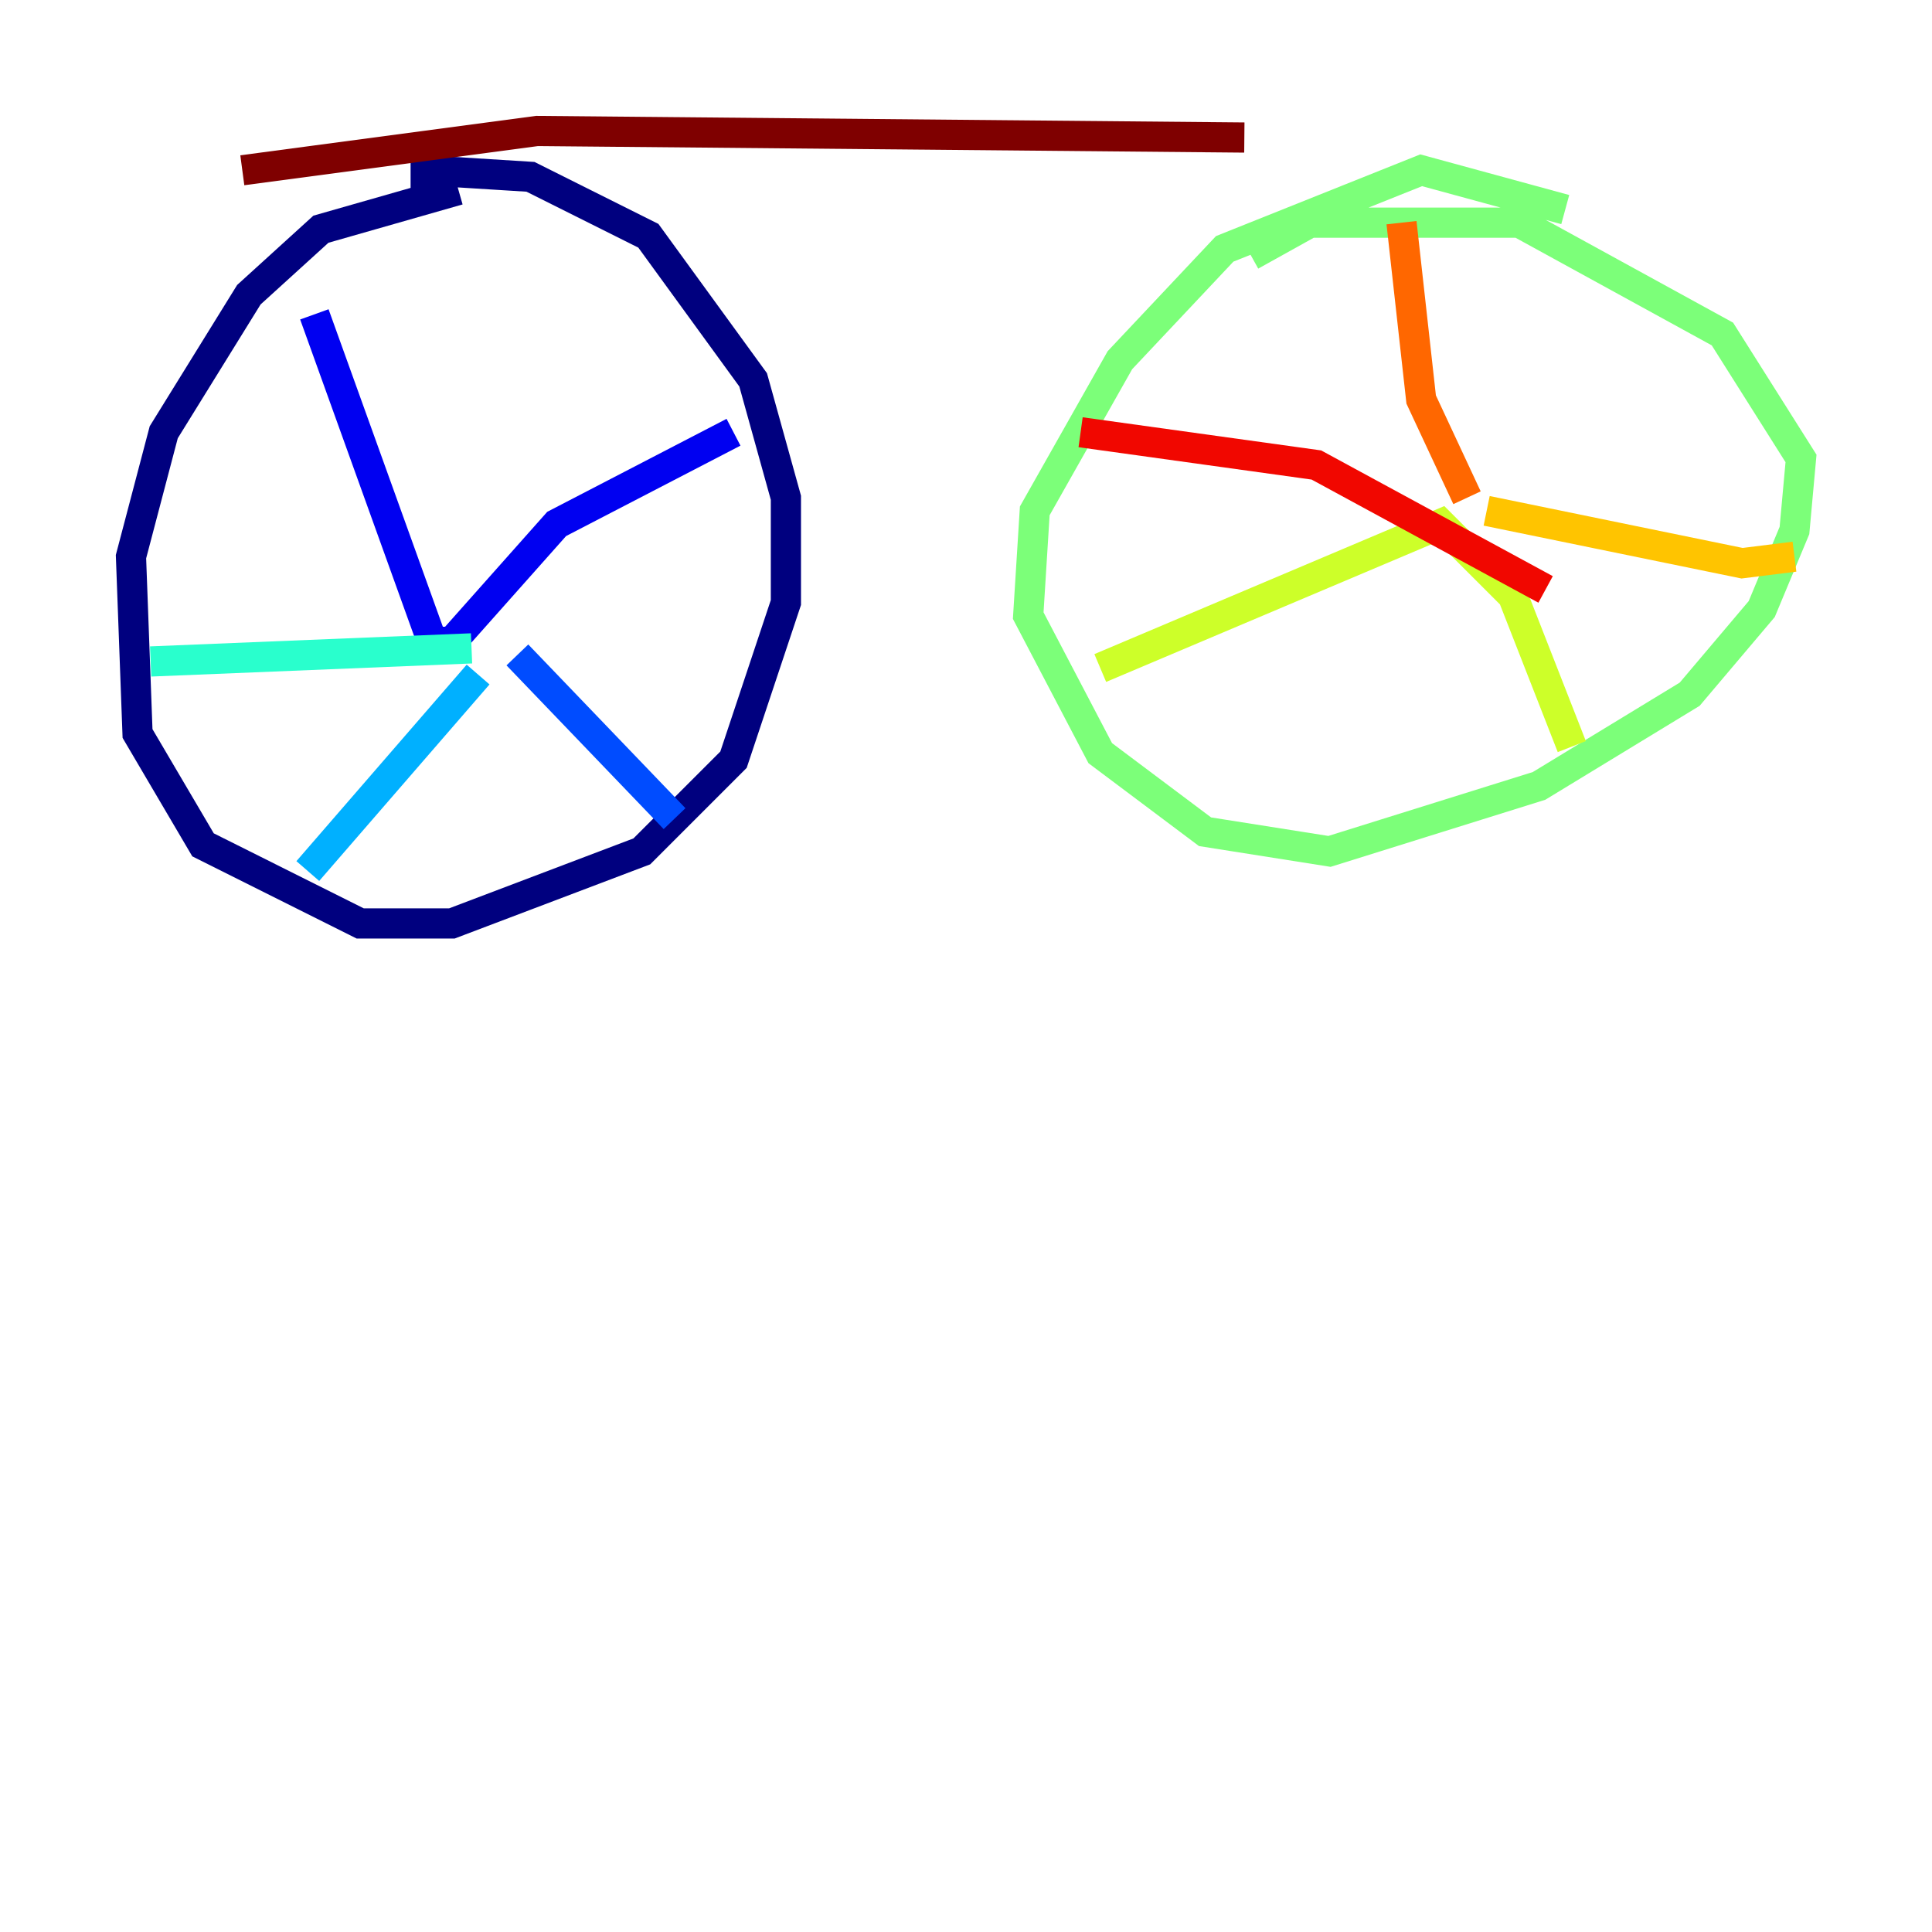 <?xml version="1.0" encoding="utf-8" ?>
<svg baseProfile="tiny" height="128" version="1.2" viewBox="0,0,128,128" width="128" xmlns="http://www.w3.org/2000/svg" xmlns:ev="http://www.w3.org/2001/xml-events" xmlns:xlink="http://www.w3.org/1999/xlink"><defs /><polyline fill="none" points="30.373,12.583 21.261,15.186 16.488,19.525 10.848,28.637 8.678,36.881 9.112,48.597 13.451,55.973 23.864,61.18 29.939,61.18 42.522,56.407 48.597,50.332 52.068,39.919 52.068,32.976 49.898,25.166 42.956,15.62 35.146,11.715 28.203,11.281 28.203,12.583" stroke="#00007f" stroke-width="2" /><polyline fill="none" points="20.827,20.827 28.637,42.522 29.939,42.522 36.881,34.712 48.597,28.637" stroke="#0000f1" stroke-width="2" /><polyline fill="none" points="34.278,43.39 44.691,54.237" stroke="#004cff" stroke-width="2" /><polyline fill="none" points="31.675,44.691 20.393,57.709" stroke="#00b0ff" stroke-width="2" /><polyline fill="none" points="31.241,42.956 9.98,43.824" stroke="#29ffcd" stroke-width="2" /><polyline fill="none" points="103.702,13.885 94.156,11.281 81.139,16.488 74.197,23.864 68.556,33.844 68.122,40.786 72.895,49.898 79.837,55.105 88.081,56.407 101.966,52.068 111.946,45.993 116.719,40.352 118.888,35.146 119.322,30.373 114.115,22.129 100.664,14.752 86.78,14.752 82.875,16.922" stroke="#7cff79" stroke-width="2" /><polyline fill="none" points="72.895,44.258 95.458,34.712 100.231,39.485 104.136,49.464" stroke="#cdff29" stroke-width="2" /><polyline fill="none" points="98.495,33.844 115.417,37.315 118.888,36.881" stroke="#ffc400" stroke-width="2" /><polyline fill="none" points="97.193,32.976 94.156,26.468 92.854,14.752" stroke="#ff6700" stroke-width="2" /><polyline fill="none" points="102.4,39.051 87.214,30.807 71.593,28.637" stroke="#f10700" stroke-width="2" /><polyline fill="none" points="16.054,11.281 35.58,8.678 82.441,9.112" stroke="#7f0000" stroke-width="2" /></svg>
